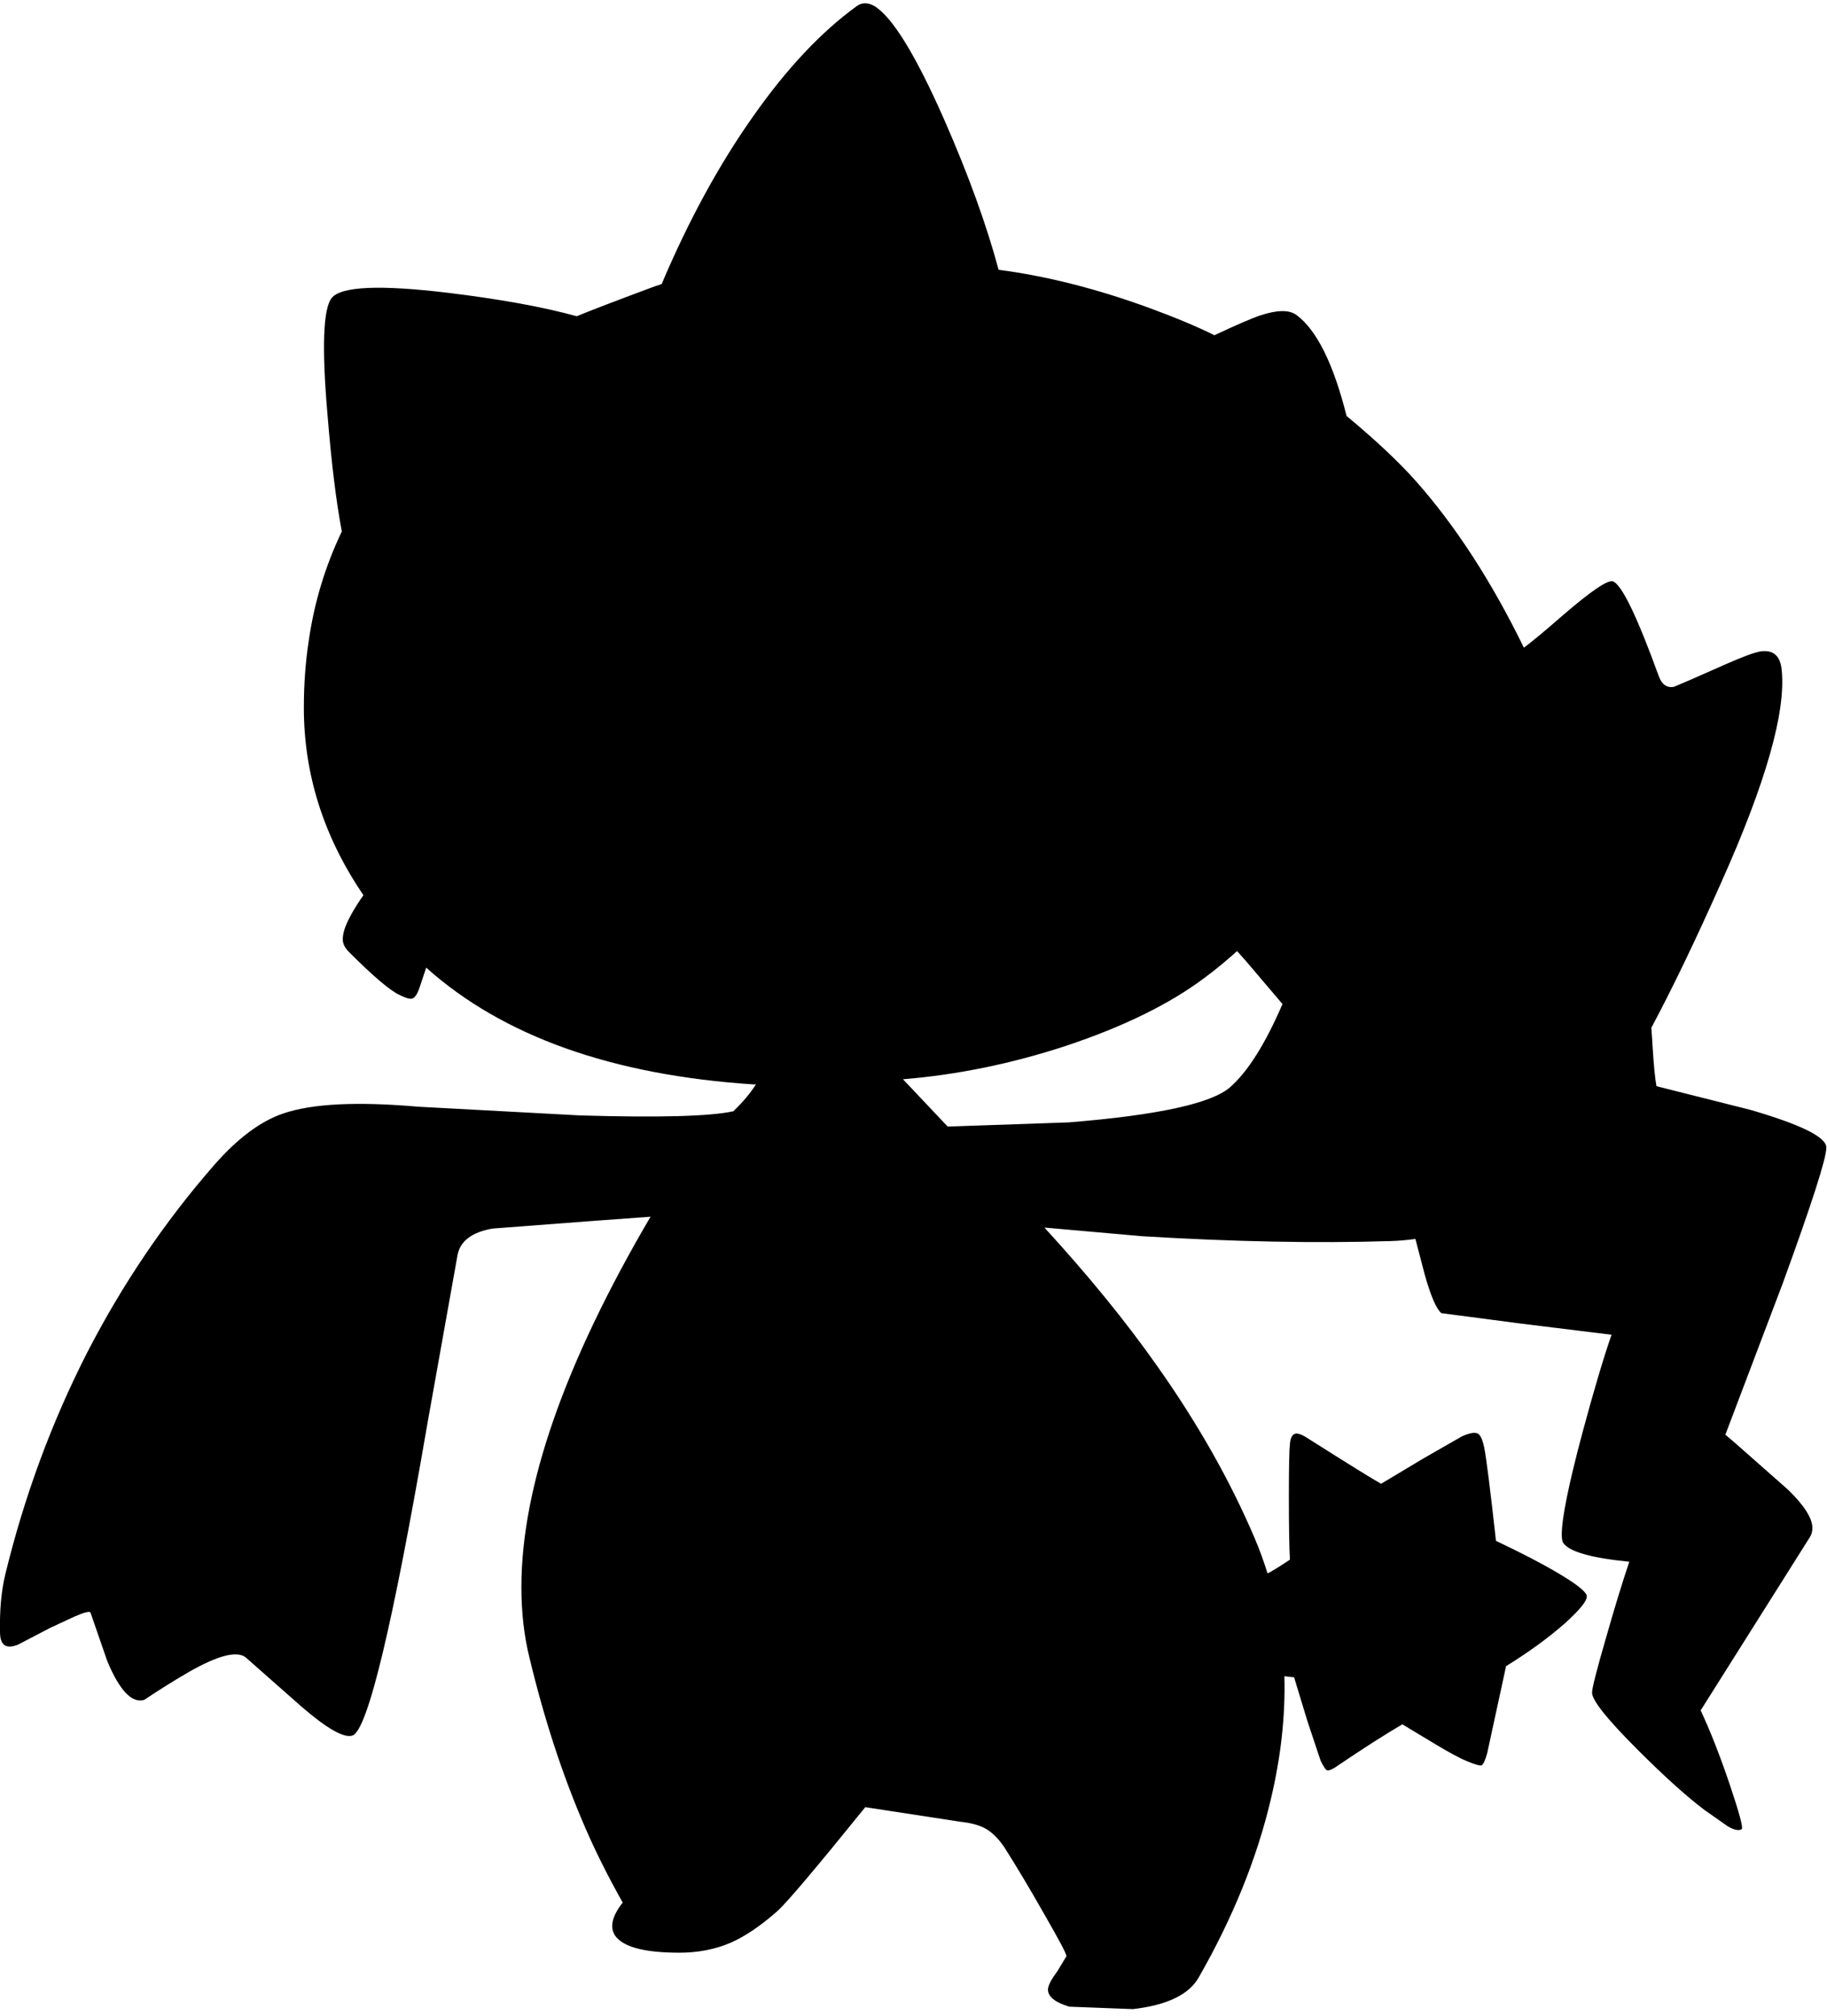 <?xml version="1.0" encoding="utf-8"?>
<!-- Generator: Adobe Illustrator 16.0.0, SVG Export Plug-In . SVG Version: 6.00 Build 0)  -->
<!DOCTYPE svg PUBLIC "-//W3C//DTD SVG 1.1//EN" "http://www.w3.org/Graphics/SVG/1.1/DTD/svg11.dtd">
<svg version="1.1" id="图层_1" xmlns="http://www.w3.org/2000/svg" xmlns:xlink="http://www.w3.org/1999/xlink" x="0px" y="0px"
	 width="262px" height="289px" viewBox="0 0 262 289" enable-background="new 0 0 262 289" xml:space="preserve">
<path d="M261.9,164.564v-0.149c-0.167-1.464-3.794-3.228-10.882-5.291l-13.477-3.394c-0.2-1.099-0.383-2.979-0.55-5.641
	c-0.054-1.026-0.116-1.93-0.187-2.72c3.069-5.755,6.426-12.731,10.07-20.94c6.355-14.209,9.233-24.308,8.635-30.298
	c-0.166-2.063-1.165-2.978-2.995-2.745c-0.865,0.133-2.545,0.749-5.041,1.847l-4.742,2.096l-2.695,1.148
	c-0.998,0.166-1.713-0.333-2.146-1.498c-3.127-8.619-5.324-13.161-6.588-13.626c-0.732-0.267-3.195,1.414-7.388,5.041
	c-2.444,2.134-4.224,3.609-5.379,4.465c-4.652-9.524-9.829-17.508-15.535-23.932c-2.459-2.759-5.764-5.858-9.896-9.292
	c-1.879-7.472-4.269-12.301-7.174-14.467c-1.032-0.766-2.763-0.749-5.191,0.05c-1.198,0.399-3.394,1.348-6.589,2.845
	c-2.396-1.198-5.49-2.496-9.283-3.894c-7.555-2.762-14.775-4.592-21.664-5.49c-1.729-6.456-4.342-13.66-7.836-21.613
	c-4.06-9.185-7.371-14.575-9.933-16.172c-0.965-0.566-1.831-0.566-2.596,0c-5.091,3.693-10.033,8.951-14.825,15.773
	c-4.892,6.921-9.267,14.941-13.127,24.059l-1.048,0.35c-5.195,1.929-8.902,3.348-11.136,4.263
	c-4.766-1.32-10.931-2.443-18.514-3.365c-9.75-1.165-15.29-0.916-16.621,0.749c-1.231,1.531-1.431,7.121-0.599,16.771
	c0.564,6.935,1.249,12.492,2.051,16.704c-2.37,4.948-3.958,10.176-4.746,15.69c-0.466,3.028-0.699,6.223-0.699,9.583
	c0,9.562,2.853,18.519,8.543,26.873c-1.252,1.791-2.126,3.319-2.604,4.573c-0.333,0.932-0.433,1.681-0.299,2.246
	c0.1,0.433,0.383,0.882,0.849,1.348c3.494,3.494,5.906,5.541,7.237,6.14c0.932,0.466,1.547,0.632,1.847,0.499
	c0.399-0.133,0.765-0.732,1.098-1.797l0.873-2.618c10.98,9.823,26.636,15.413,46.996,16.744l0.296-0.028
	c-0.757,1.223-1.834,2.513-3.241,3.872c-3.294,0.731-10.615,0.932-21.962,0.599l-23.21-1.248c-8.751-0.765-15.19-0.449-19.316,0.948
	c-3.294,1.098-6.639,3.594-10.033,7.487c-7.054,8.086-13.111,17.038-18.168,26.854c-5.091,9.982-9.001,20.58-11.73,31.795
	c-0.566,2.362-0.815,5.107-0.749,8.236c0,1.896,0.865,2.495,2.595,1.797l4.592-2.396c1.498-0.699,2.646-1.23,3.444-1.598
	c1.431-0.632,2.213-0.832,2.346-0.599l2.396,6.938c1.764,4.226,3.527,6.09,5.291,5.59c2.196-1.464,4.326-2.795,6.389-3.992
	c4.126-2.363,6.838-3.078,8.136-2.146l8.036,7.088c3.694,3.193,6.14,4.574,7.337,4.143c2.163-0.799,5.74-15.707,10.731-44.724
	l4.292-24.009c0.333-2.096,2.014-3.41,5.042-3.943l14.425-1.098l8.236-0.6c-12.345,21.031-18.518,38.734-18.518,53.109
	c0,3.627,0.383,6.988,1.148,10.082c2.13,8.885,4.792,17.005,7.986,24.359c1.431,3.327,3.228,6.921,5.391,10.781
	c-1.664,2.129-1.947,3.81-0.849,5.041c1.298,1.431,4.293,2.146,8.985,2.146c2.695,0,5.158-0.482,7.387-1.447
	c2.096-0.932,4.326-2.446,6.688-4.543c1.364-1.23,5.557-6.189,12.579-14.874l13.677,2.097c1.563,0.166,2.795,0.516,3.693,1.048
	c0.932,0.565,1.797,1.447,2.596,2.646c1.697,2.662,3.594,5.84,5.689,9.533c2.13,3.693,3.195,5.707,3.195,6.04l-1.299,2.146
	c-0.864,1.166-1.313,2.014-1.348,2.547c-0.066,1.064,0.949,1.913,3.045,2.545l9.135,0.35c4.892-0.566,8.036-2.08,9.434-4.543
	c4.892-8.551,8.336-17.053,10.332-25.506c1.461-6.142,2.107-12.033,1.952-17.681l0.045,0.011l1.348,0.15l1.897,6.239l1.896,5.69
	c0.432,0.898,0.748,1.364,0.947,1.397c0.268,0.1,0.865-0.183,1.797-0.849c3.494-2.362,6.49-4.275,8.985-5.74l4.393,2.646
	c2.196,1.331,3.827,2.213,4.892,2.646c1.131,0.466,1.813,0.666,2.047,0.6c0.266-0.101,0.549-0.699,0.848-1.797l2.695-12.43
	c3.328-2.063,6.156-4.126,8.486-6.189c2.096-1.896,3.127-3.178,3.094-3.843c-0.033-0.599-1.397-1.697-4.093-3.294
	c-2.362-1.398-5.341-2.945-8.935-4.643c-0.832-7.521-1.397-11.996-1.697-13.427c-0.232-1.099-0.532-1.747-0.898-1.946
	c-0.432-0.233-1.197-0.101-2.296,0.398l-5.49,3.145l-6.09,3.645c-1.099-0.6-4.642-2.795-10.632-6.589
	c-0.832-0.532-1.431-0.716-1.797-0.55c-0.365,0.167-0.582,0.649-0.648,1.448c-0.1,0.865-0.15,3.36-0.15,7.487
	c0,4.359,0.051,7.387,0.15,9.084c-1.595,1.063-2.662,1.719-3.209,1.969c-0.528-1.696-1.132-3.37-1.832-5.014
	c-3.527-8.285-8.203-16.538-14.026-24.758c-4.438-6.31-9.819-12.913-16.139-19.808l13.992,1.24
	c13.144,0.798,25.007,1.031,35.589,0.698c1.225-0.033,2.43-0.143,3.62-0.308l1.321,5.05c0.865,3.095,1.664,4.958,2.396,5.59
	l11.43,1.498l12.979,1.598c-1.166,3.36-2.563,8.068-4.193,14.125c-1.963,7.354-2.945,12.196-2.945,14.525
	c0,0.633,0.084,1.049,0.25,1.248c0.898,1.23,4.043,2.113,9.434,2.646c-0.998,2.962-2.113,6.604-3.344,10.931
	c-1.332,4.592-1.997,7.205-1.997,7.837c0,1.099,2.163,3.81,6.489,8.136c3.826,3.827,7.037,6.723,9.633,8.686l3.345,2.346
	c0.932,0.532,1.597,0.666,1.997,0.399c0.232-0.167-0.334-2.279-1.697-6.339c-1.432-4.227-2.829-7.787-4.193-10.682l15.674-24.857
	c0.232-0.366,0.349-0.799,0.349-1.298c0-1.397-1.165-3.228-3.494-5.491l-7.637-6.738l-1.348-1.147l8.235-21.713
	C259.82,172.568,261.9,166.096,261.9,164.564z M152.887,149.939c8.187-2.729,14.775-5.956,19.767-9.683
	c1.695-1.259,3.275-2.56,4.749-3.897l1.291,1.452l5.22,6.139c-2.455,5.699-4.961,9.682-7.517,11.93
	c-2.662,2.329-10.382,4.01-23.16,5.041l-17.336,0.598l-6.41-6.783C137.276,154.099,145.076,152.506,152.887,149.939z"/>
</svg>
